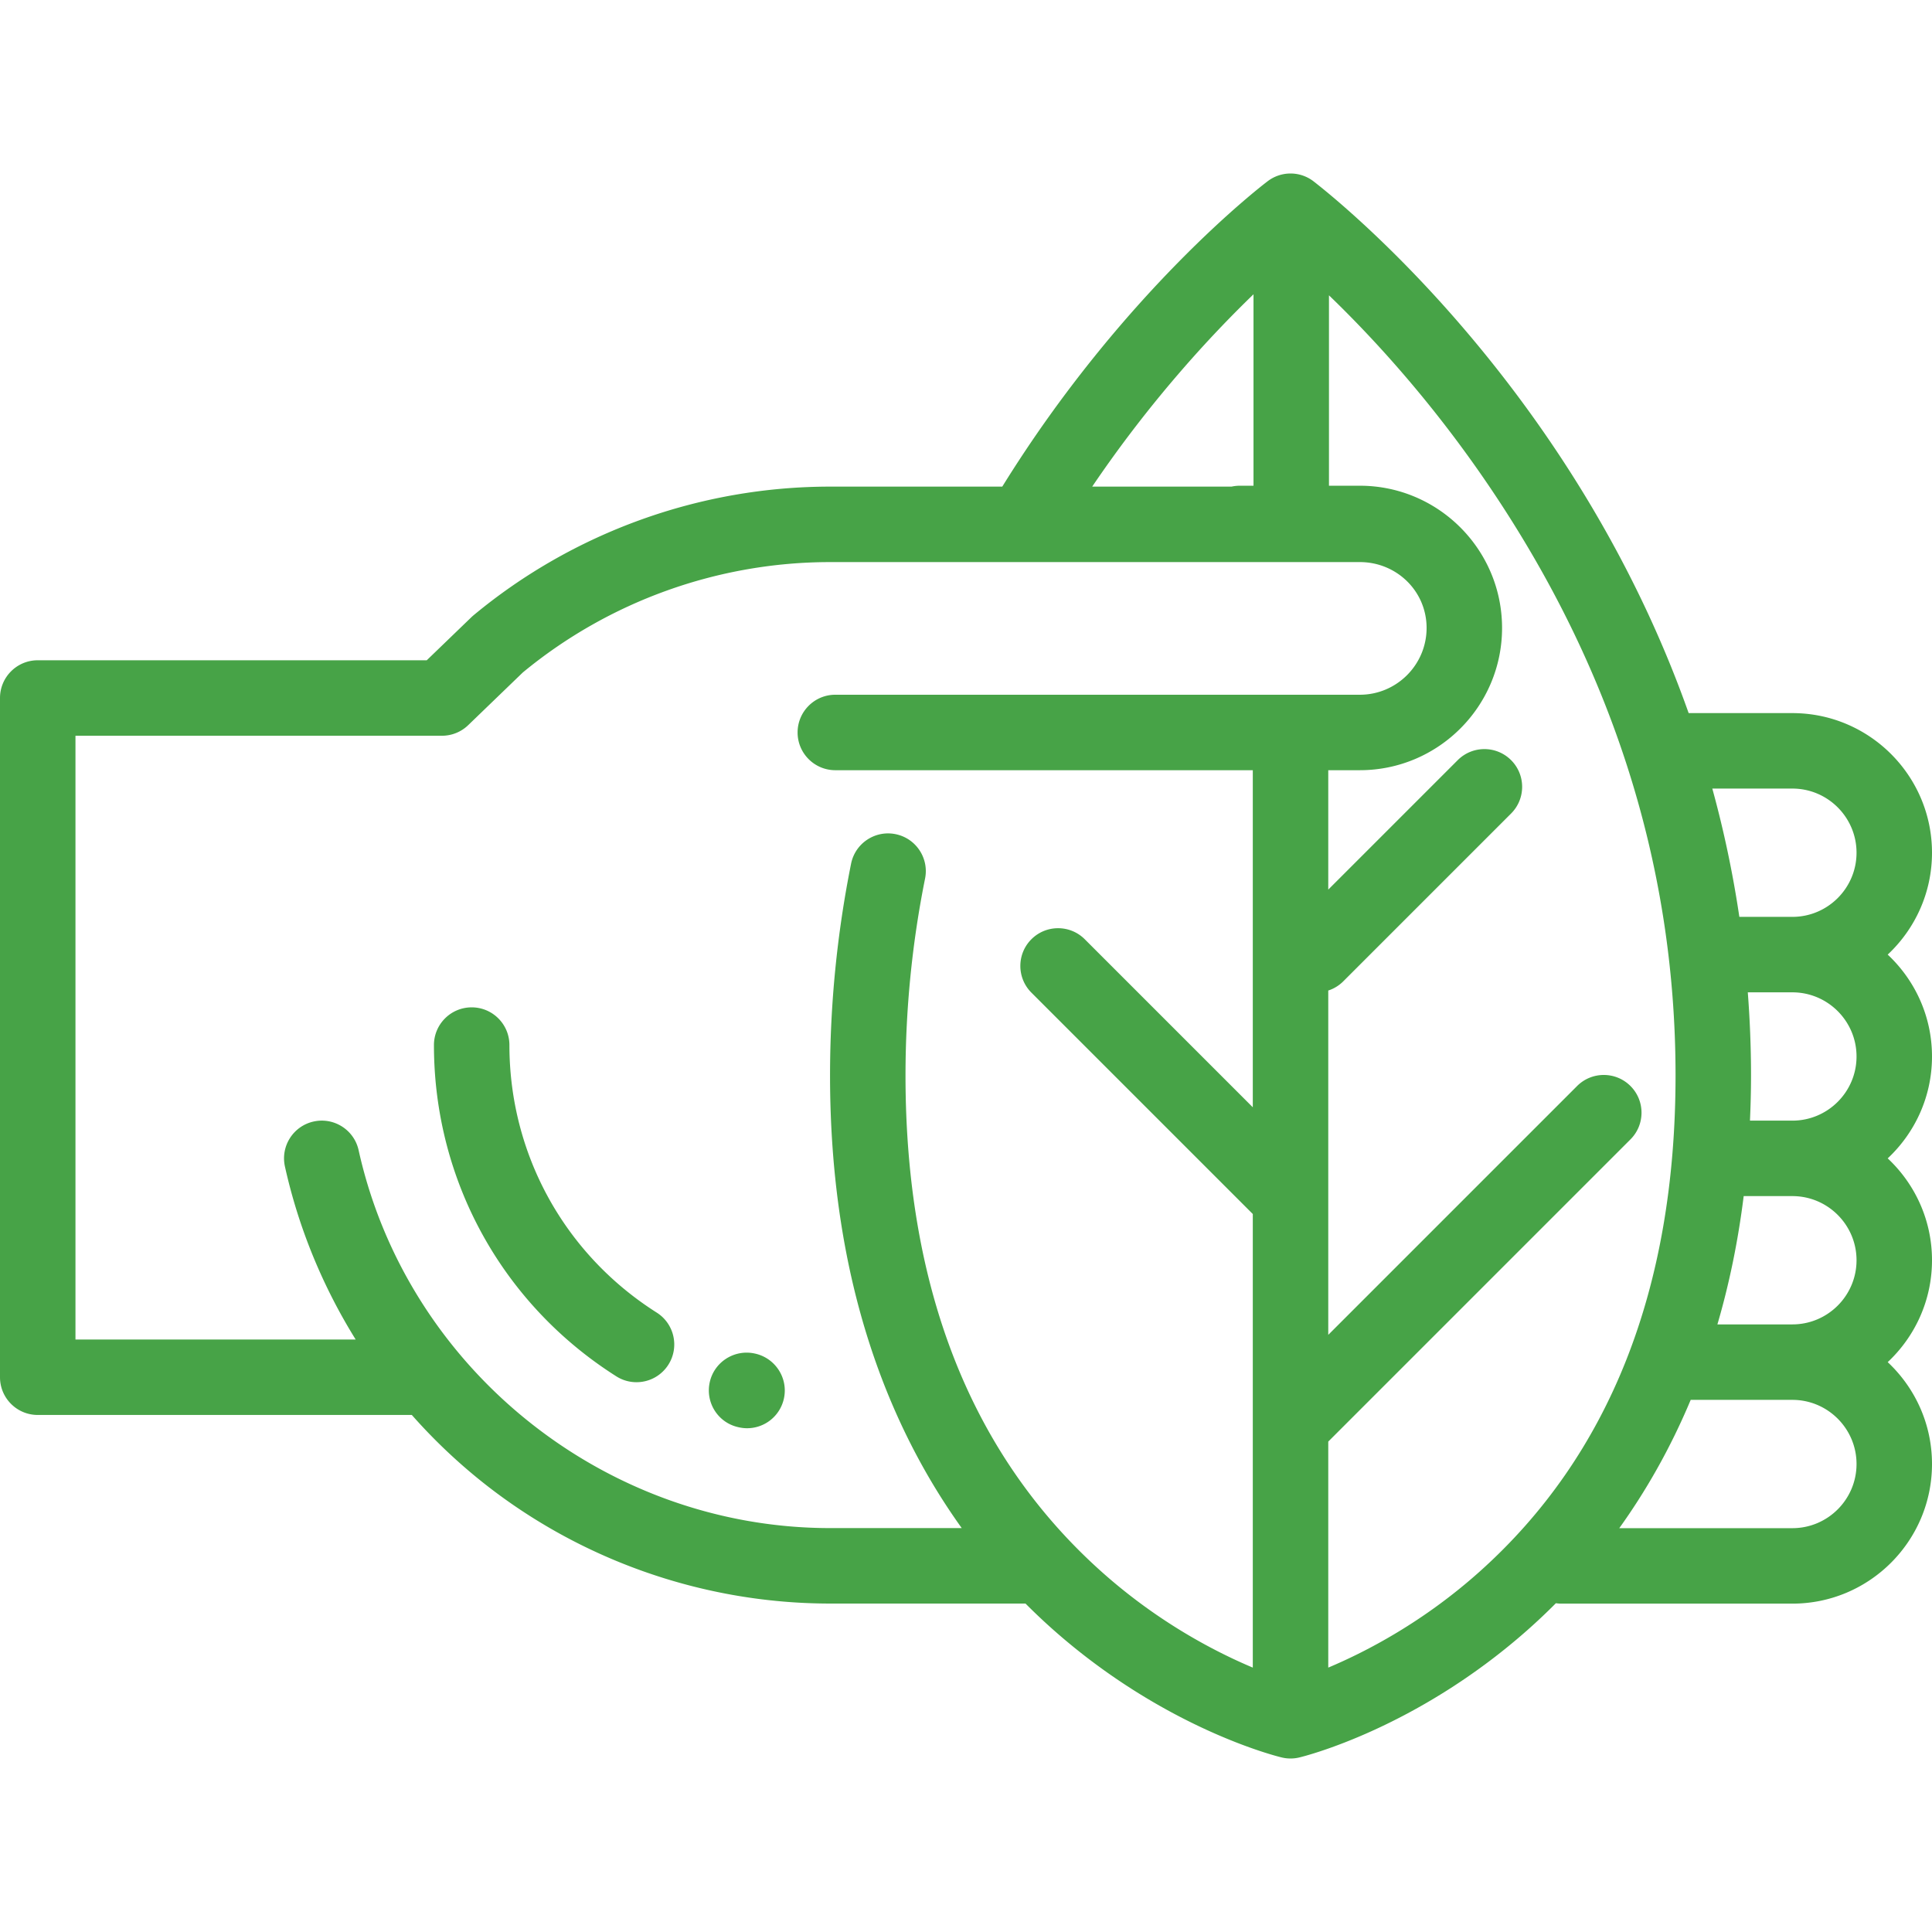 <svg xmlns="http://www.w3.org/2000/svg" viewBox="0 0 512 512" width="512" height="512"><path d="M512 279.98c0-10.643-4.523-20.244-11.74-27 7.217-6.756 11.74-16.357 11.74-27 0-20.402-16.598-37-37-37h-27.49c-29.807-84.237-90.306-133.813-99.177-140.744l-.074-.058a9.999 9.999 0 0 0-12.288-.173c-1.597 1.207-38.429 29.403-70.358 80.954H220c-34.473 0-68.039 12.112-94.515 34.104-.19.158-.375.323-.553.495l-11.84 11.421H10c-5.522 0-10 4.478-10 10v180c0 5.522 4.478 10 10 10h99c.044 0 .087-.006.131-.007a148.046 148.046 0 0 0 17.626 16.926c26.25 21.319 59.363 33.061 93.242 33.061h51.772c2.557 2.571 5.1 4.958 7.598 7.162 29.539 26.067 59.07 33.33 60.313 33.627a10 10 0 0 0 4.64 0c1.243-.297 30.774-7.56 60.313-33.627a160.693 160.693 0 0 0 7.689-7.251c.46.065.926.11 1.404.11H475c20.402 0 37-16.598 37-37 0-10.643-4.523-20.244-11.74-27 7.217-6.756 11.74-16.357 11.74-27s-4.523-20.244-11.74-27c7.217-6.757 11.74-16.358 11.74-27zM332.191 77.989v50.734h-3.672c-.737 0-1.453.085-2.144.236h-36.933c15.403-22.757 31.377-39.988 42.749-50.97zM221.372 184.112c-5.522 0-10 4.478-10 10s4.478 10 10 10h110.632v89.33l-44.53-44.53c-3.906-3.904-10.236-3.904-14.143 0-3.905 3.905-3.905 10.237 0 14.143l58.673 58.673v120.203c-10.141-4.268-25.208-12.111-40.11-25.436-34.456-30.808-51.925-75.045-51.925-131.48 0-17.525 1.744-35.082 5.183-52.183 1.089-5.415-2.418-10.687-7.832-11.775s-10.687 2.416-11.775 7.832a285.335 285.335 0 0 0-5.575 56.126c0 55.05 15.988 93.592 34.9 119.944H220c-59.535 0-112.09-42.117-124.963-100.146-1.196-5.392-6.539-8.795-11.929-7.597-5.392 1.196-8.793 6.537-7.597 11.929 3.606 16.256 9.997 31.763 18.742 45.835H20v-160h97.13a9.997 9.997 0 0 0 6.942-2.803l14.474-13.961c22.849-18.869 51.761-29.257 81.454-29.257h137.5l2.869-.001c9.757 0 17.694 7.703 17.694 17.46 0 9.757-7.938 17.694-17.694 17.694H221.372zm170.742 232.383c-14.905 13.327-29.975 21.17-40.11 25.437v-59.898l80.087-80.087c3.905-3.905 3.905-10.237 0-14.143-3.906-3.904-10.236-3.904-14.143 0l-65.944 65.944V262.5a9.943 9.943 0 0 0 3.967-2.427l44.483-44.483c3.905-3.905 3.905-10.237 0-14.143-3.906-3.904-10.236-3.904-14.143 0l-34.308 34.308v-31.643h8.365c20.785 0 37.694-16.909 37.694-37.694 0-20.785-16.909-37.695-37.694-37.695h-8.178V78.261c10.728 10.333 25.225 25.924 39.584 46.429 34.68 49.526 52.264 103.467 52.264 160.324.001 56.436-17.469 100.673-51.924 131.481zM475 404.98h-45.876c6.915-9.633 13.435-20.895 18.929-34H475c9.374 0 17 7.626 17 17s-7.626 17-17 17zm0-54h-19.87c3.04-10.37 5.431-21.681 6.966-34H475c9.374 0 17 7.626 17 17s-7.626 17-17 17zm0-54h-11.24c.171-3.906.279-7.879.279-11.965 0-7.508-.305-14.847-.855-22.035H475c9.374 0 17 7.626 17 17 0 9.374-7.626 17-17 17zm0-54h-14.056a285.939 285.939 0 0 0-7.164-34H475c9.374 0 17 7.626 17 17 0 9.374-7.626 17-17 17z" data-original="#000000" class="active-path" data-old_color="#000000" fill="#47A347"/><path d="M174.038 347.852C149.594 332.359 135 305.857 135 276.959c0-5.522-4.478-10-10-10s-10 4.478-10 10c0 35.788 18.067 68.605 48.331 87.785a9.952 9.952 0 0 0 5.344 1.555 9.993 9.993 0 0 0 8.456-4.647c2.957-4.666 1.571-10.844-3.093-13.8zm26.132 10.88l-.194-.043c-5.407-1.156-10.745 2.276-11.901 7.677-1.157 5.4 2.254 10.71 7.654 11.867l.129.029c.722.158 1.441.234 2.15.234a9.988 9.988 0 0 0 9.727-7.825c1.202-5.374-2.195-10.715-7.565-11.939z" data-original="#000000" class="active-path" data-old_color="#000000" fill="#47A347"/></svg>